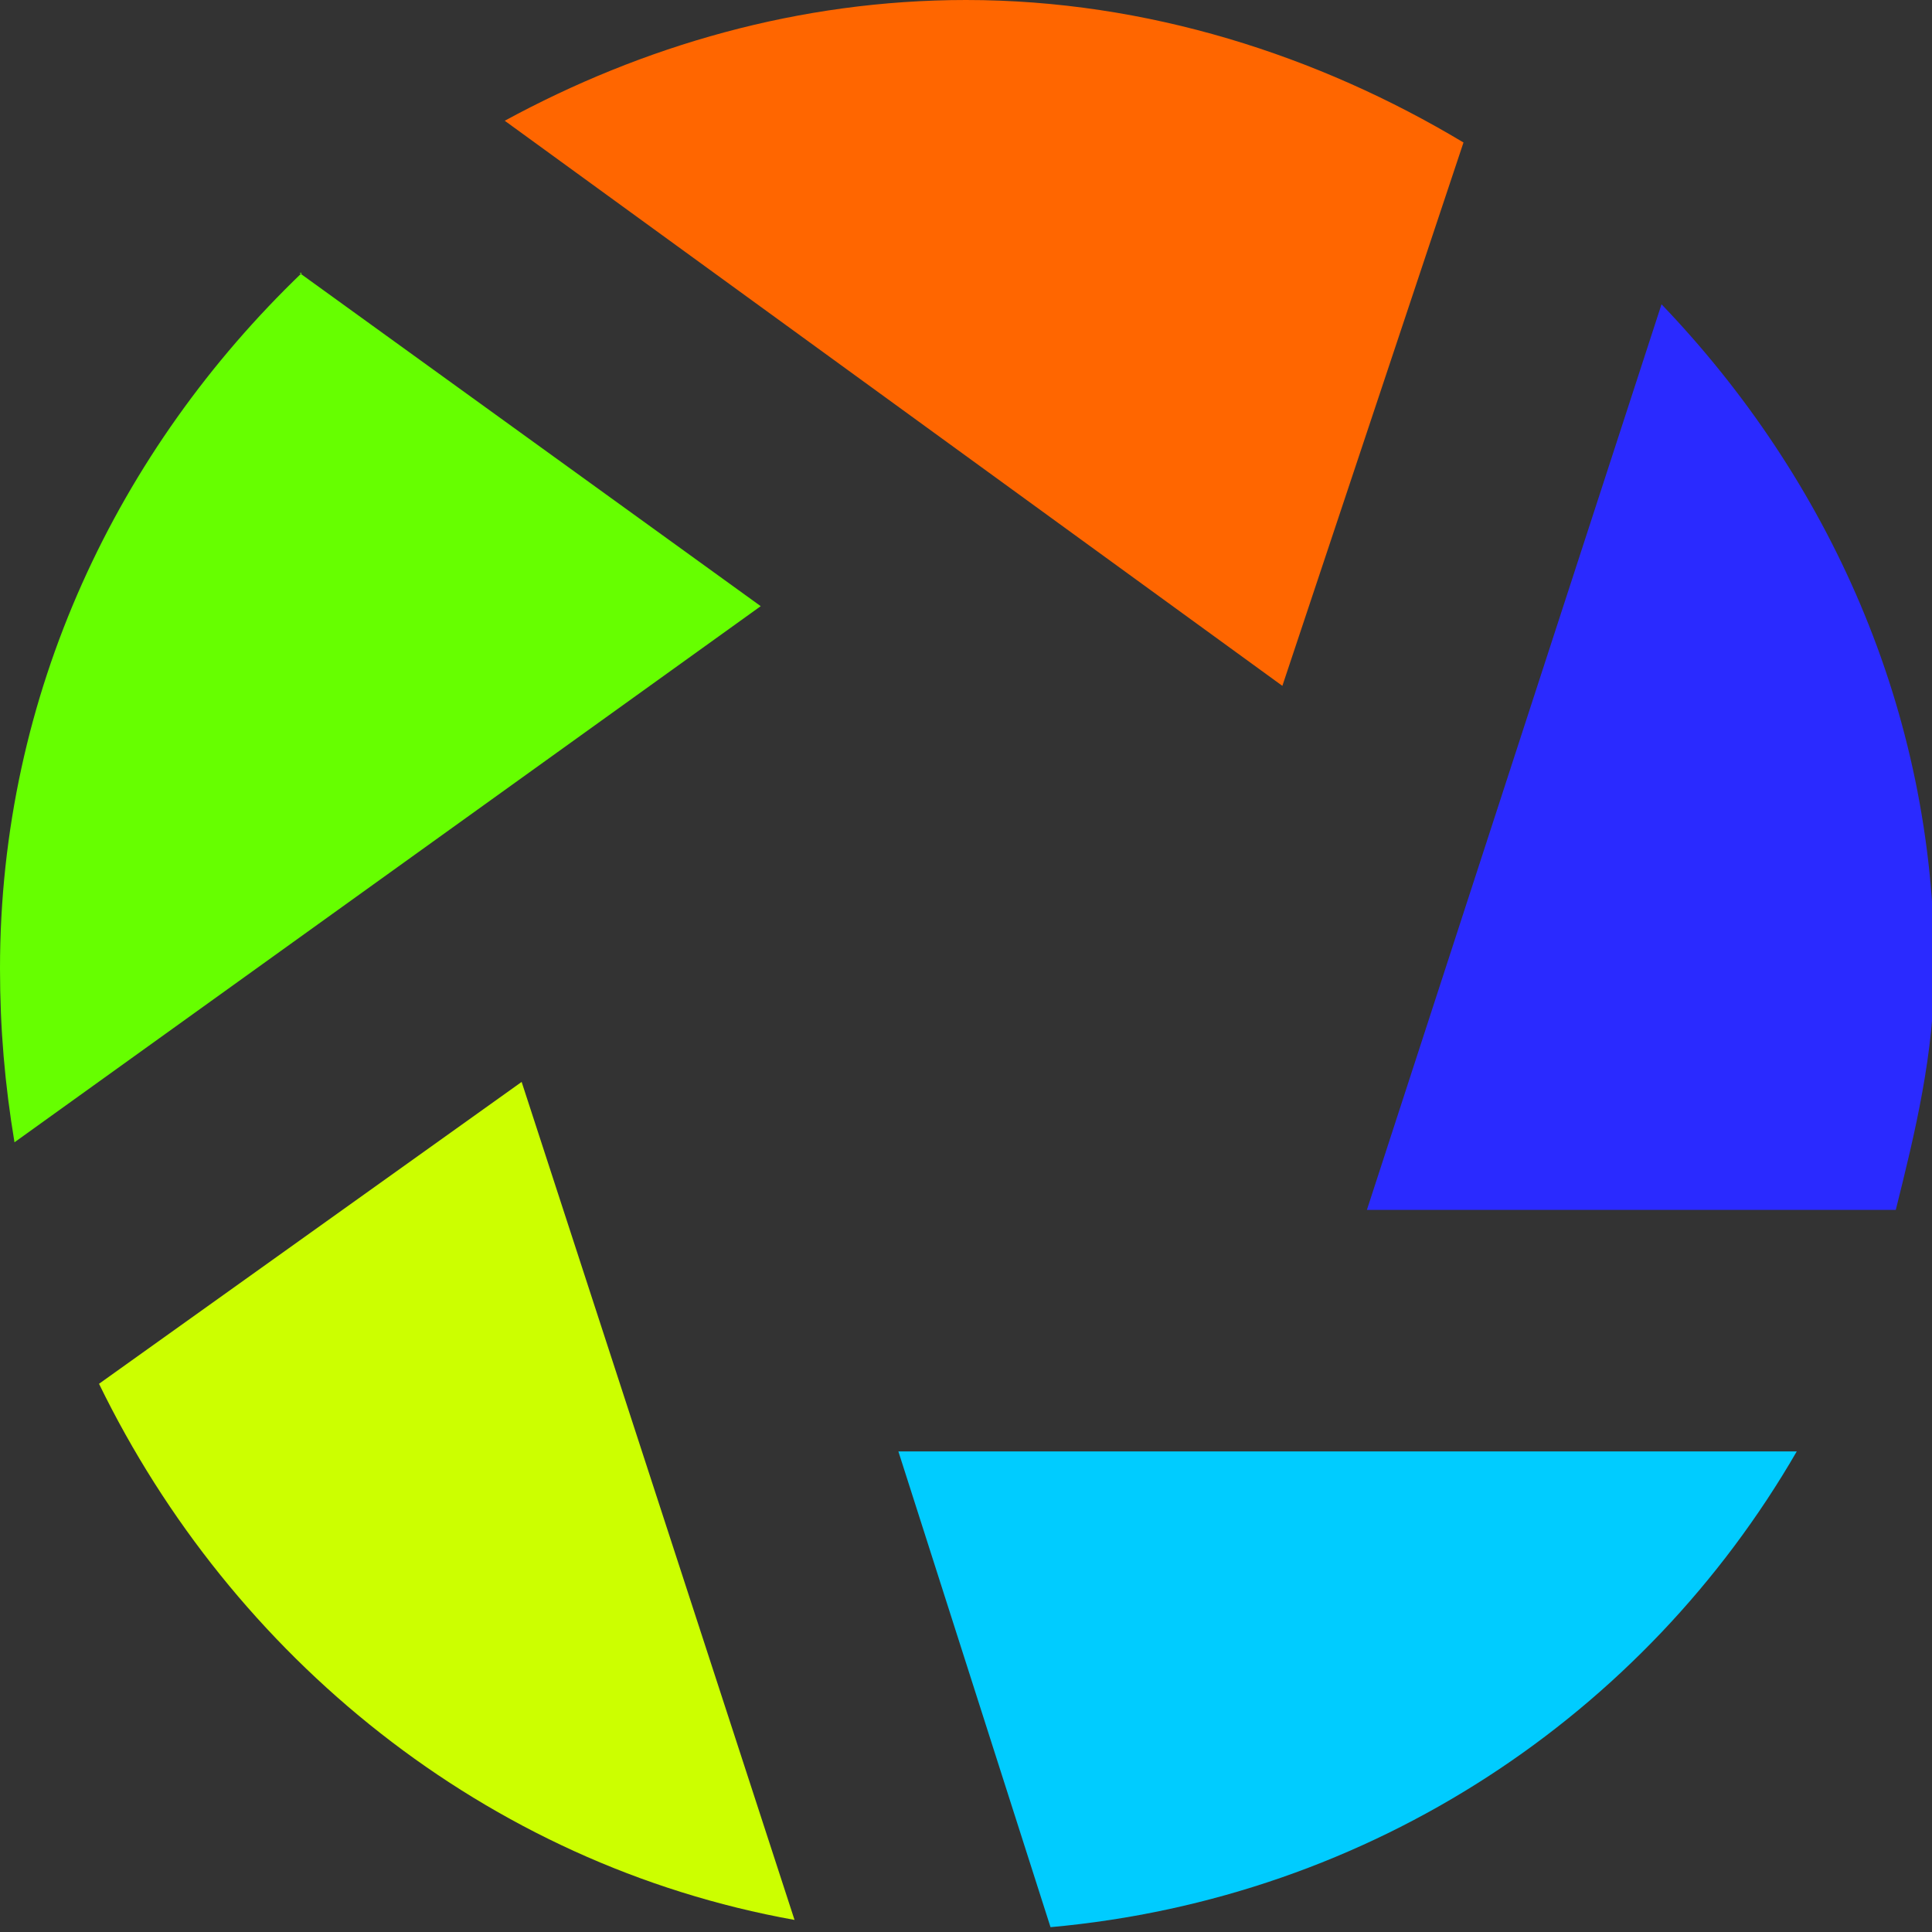 <?xml version="1.0" encoding="UTF-8" standalone="no"?>
<svg
   xmlns:dc="http://purl.org/dc/elements/1.1/"
   xmlns:cc="http://creativecommons.org/ns#"
   xmlns:rdf="http://www.w3.org/1999/02/22-rdf-syntax-ns#"
   xmlns:svg="http://www.w3.org/2000/svg"
   xmlns="http://www.w3.org/2000/svg"
   xmlns:sodipodi="http://sodipodi.sourceforge.net/DTD/sodipodi-0.dtd"
   xmlns:inkscape="http://www.inkscape.org/namespaces/inkscape"
   inkscape:version="1.0 (4035a4fb49, 2020-05-01)"
   sodipodi:docname="aperturecolored.svg"
   id="svg4"
   version="1.1"
   viewBox="0 0 8 8"
   height="8"
   width="8">
  <rect x="0" y="0" width="8" height="8" fill="#333333" stroke="none"/>
  <defs
     id="defs8" />
  <sodipodi:namedview
     inkscape:current-layer="svg4"
     inkscape:window-maximized="1"
     inkscape:window-y="-8"
     inkscape:window-x="-8"
     inkscape:cy="4.2483857"
     inkscape:cx="4"
     inkscape:zoom="82.207143"
     showgrid="false"
     id="namedview6"
     inkscape:window-height="847"
     inkscape:window-width="1600"
     inkscape:pageshadow="2"
     inkscape:pageopacity="0"
     guidetolerance="10"
     gridtolerance="10"
     objecttolerance="10"
     borderopacity="1"
     bordercolor="#666666"
     pagecolor="#ffffff" />
  <path
     style="fill:#ff6600"
     sodipodi:nodetypes="scccs"
     id="path2"
     d="M 4,0 C 3.31,0 2.66,0.19 2.09,0.5 L 5.31,2.84 6.06,0.59 C 5.46,0.23 4.75,0 4,0 Z" />
  <path
     style="fill:#2a2aff"
     sodipodi:nodetypes="cccsc"
     d="M 6.88,1.26 5.66,5.01 H 7.85 C 7.93,4.69 8.01,4.36 8.01,4.01 8.01,2.94 7.57,1.98 6.88,1.26 Z"
     id="path14" />
  <path
     style="fill:#00ccff"
     sodipodi:nodetypes="cccc"
     id="path16"
     d="M 3.72,6.01 4.35,7.98 C 5.68,7.86 6.81,7.1 7.44,6.01 Z" />
  <path
     style="fill:#ccff00"
     sodipodi:nodetypes="cccc"
     d="M 2.16,4.48 0.41,5.73 c 0.55,1.13 1.6,1.99 2.88,2.22 z"
     id="path18" />
  <path
     style="fill:#66ff00"
     sodipodi:nodetypes="cscccc"
     id="path20"
     d="M 1.25,1.13 C 0.49,1.86 0,2.87 0,4.01 0,4.26 0.02,4.49 0.06,4.73 L 3.15,2.51 1.24,1.13 Z" />
</svg>
